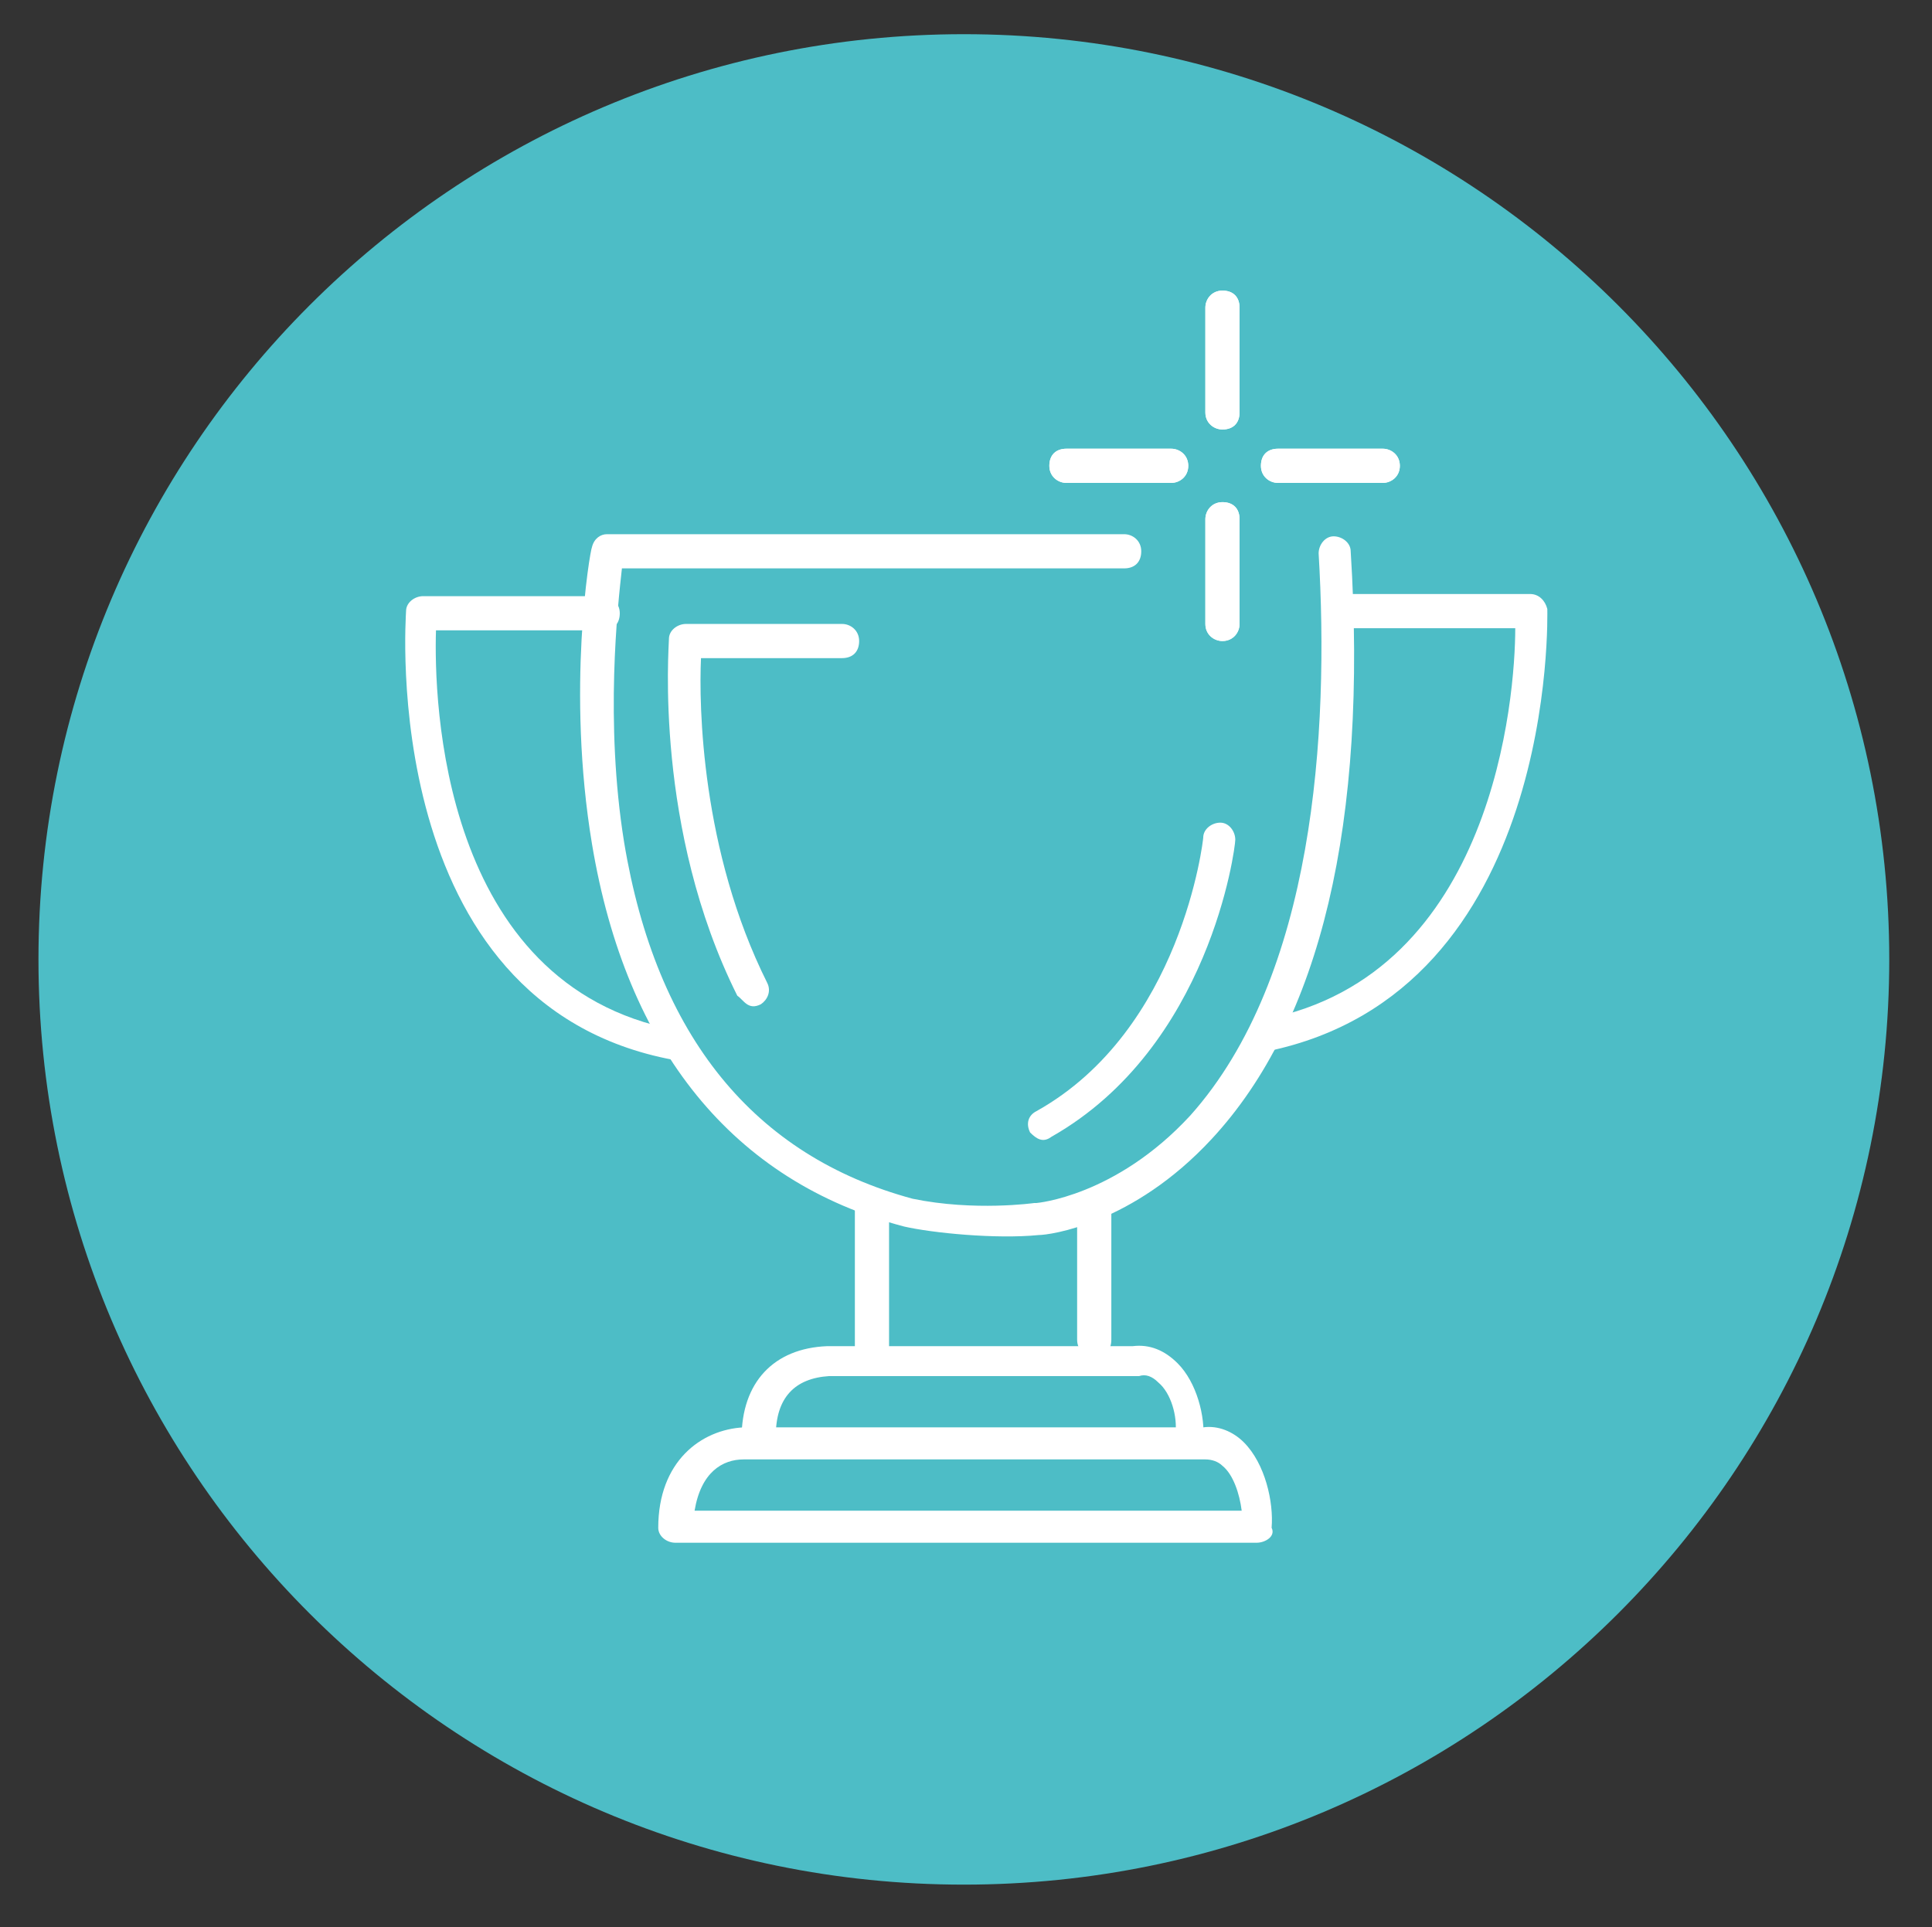<?xml version="1.0" encoding="utf-8"?>
<!-- Generator: Adobe Illustrator 22.0.1, SVG Export Plug-In . SVG Version: 6.00 Build 0)  -->
<svg version="1.1" id="Layer_1" xmlns="http://www.w3.org/2000/svg" xmlns:xlink="http://www.w3.org/1999/xlink" x="0px" y="0px"
	 viewBox="0 0 90.4 90.2" style="enable-background:new 0 0 90.4 90.2;" xml:space="preserve">
<rect x="0" y="0" width="90.4" height="90.2" fill="#333333" stroke="none"/>
<style type="text/css">
	.st0{fill:#4DBDC6;}
	.st1{fill:#FFFFFF;}
</style>
<g>
	<g>
		<path class="st0" d="M45.1,88.2c-23.9,0-43.3-19.4-43.3-43.3S21.2,1.6,45.1,1.6S88.4,21,88.4,44.9S69,88.2,45.1,88.2z"/>
	</g>
</g>
<g>
	<g>
		<g>
			<path class="st1" d="M42.3,57.4c-8-2.1-13-8.3-14.6-17.9c-1.2-7.2-0.1-13.7,0-13.9c0.1-0.4,0.4-0.6,0.7-0.6h24.2
				c0.4,0,0.8,0.3,0.8,0.8s-0.3,0.8-0.8,0.8H29.1c-0.2,1.8-0.8,7.2,0.1,12.8c1.5,9.1,6.1,14.7,13.5,16.7c2.9,0.6,5.7,0.2,5.7,0.2
				s0,0,0.1,0c0,0,3.7-0.3,7.2-4.1c5.8-6.5,6.5-17.9,6-26.3c0-0.4,0.3-0.8,0.7-0.8s0.8,0.3,0.8,0.7c0.8,12.7-1.4,22-6.5,27.5
				c-3.7,4-7.6,4.5-8.1,4.5C46.6,58,43.6,57.7,42.3,57.4z"/>
		</g>
	</g>
	<g>
		<g>
			<g>
				<path class="st1" d="M59.3,49.2c-0.4,0-0.7-0.3-0.7-0.6c-0.1-0.4,0.2-0.8,0.6-0.9c10.7-2.1,11.7-15.1,11.7-18.3h-8
					c-0.4,0-0.8-0.3-0.8-0.8s0.3-0.8,0.8-0.8h8.7c0.4,0,0.7,0.3,0.8,0.7C72.4,28.7,72.9,46.4,59.3,49.2
					C59.5,49.2,59.3,49.2,59.3,49.2z"/>
			</g>
		</g>
	</g>
	<g>
		<g>
			<g>
				<path class="st1" d="M31.5,49.6L31.5,49.6C17.6,47,19,28.8,19,28.6c0-0.4,0.4-0.7,0.8-0.7h8.4c0.4,0,0.8,0.3,0.8,0.8
					s-0.3,0.8-0.8,0.8h-7.8c-0.1,3.2,0.2,16.6,11.2,18.7c0.4,0.1,0.7,0.5,0.6,0.9C32,49.3,31.8,49.6,31.5,49.6z"/>
			</g>
		</g>
	</g>
	<g>
		<g>
			<path class="st1" d="M51.2,63.5c-0.4,0-0.8-0.3-0.8-0.8v-6.1c0-0.4,0.3-0.8,0.8-0.8s0.8,0.3,0.8,0.8v6.1
				C52,63.2,51.7,63.5,51.2,63.5z"/>
		</g>
	</g>
	<g>
		<g>
			<path class="st1" d="M40.8,63.8c-0.4,0-0.8-0.3-0.8-0.8v-6.5c0-0.4,0.3-0.8,0.8-0.8s0.8,0.3,0.8,0.8V63
				C41.5,63.5,41.2,63.8,40.8,63.8z"/>
		</g>
	</g>
	<g>
		<g>
			<path class="st1" d="M58.8,72.2H31.6c-0.4,0-0.8-0.3-0.8-0.7c0-3.1,2-4.6,4-4.7h21.5c0.7-0.1,1.4,0.2,1.9,0.7c1,1,1.4,2.8,1.3,4
				C59.7,71.9,59.2,72.2,58.8,72.2z M32.5,70.7h25.6c-0.1-0.8-0.4-1.7-0.9-2.1c-0.2-0.2-0.5-0.3-0.8-0.3c0,0,0,0-0.1,0H34.8
				C33.8,68.3,32.8,68.9,32.5,70.7z"/>
		</g>
	</g>
	<g>
		<g>
			<path class="st1" d="M55.8,67.9C55.8,67.9,55.7,67.9,55.8,67.9c-0.5,0-0.8-0.4-0.8-0.8c0.1-0.8-0.2-1.9-0.8-2.4
				c-0.3-0.3-0.6-0.4-0.9-0.3c0,0,0,0-0.1,0H38.8c-1.6,0.1-2.5,1-2.5,2.8c0,0.4-0.3,0.8-0.8,0.8l0,0c-0.4,0-0.8-0.3-0.8-0.7
				c0-2.6,1.5-4.2,4-4.3H53c0.8-0.1,1.5,0.2,2.1,0.8c0.9,0.9,1.3,2.5,1.2,3.6C56.5,67.6,56.2,67.9,55.8,67.9z"/>
		</g>
	</g>
	<g>
		<g>
			<path class="st1" d="M64.7,22.6h-4.9c-0.4,0-0.8-0.3-0.8-0.8s0.3-0.8,0.8-0.8h4.9c0.4,0,0.8,0.3,0.8,0.8S65.1,22.6,64.7,22.6z"/>
		</g>
	</g>
	<g>
		<g>
			<path class="st1" d="M54.8,22.6h-4.9c-0.4,0-0.8-0.3-0.8-0.8s0.3-0.8,0.8-0.8h4.9c0.4,0,0.8,0.3,0.8,0.8S55.2,22.6,54.8,22.6z"/>
		</g>
	</g>
	<g>
		<g>
			<path class="st1" d="M64.7,22.6h-4.9c-0.4,0-0.8-0.3-0.8-0.8s0.3-0.8,0.8-0.8h4.9c0.4,0,0.8,0.3,0.8,0.8S65.1,22.6,64.7,22.6z"/>
		</g>
	</g>
	<g>
		<g>
			<path class="st1" d="M54.8,22.6h-4.9c-0.4,0-0.8-0.3-0.8-0.8s0.3-0.8,0.8-0.8h4.9c0.4,0,0.8,0.3,0.8,0.8S55.2,22.6,54.8,22.6z"/>
		</g>
	</g>
	<g>
		<g>
			<path class="st1" d="M57.2,30c-0.4,0-0.8-0.3-0.8-0.8v-4.9c0-0.4,0.3-0.8,0.8-0.8s0.8,0.3,0.8,0.8v4.9C58,29.6,57.7,30,57.2,30z"
				/>
		</g>
	</g>
	<g>
		<g>
			<path class="st1" d="M57.2,20.1c-0.4,0-0.8-0.3-0.8-0.8v-4.9c0-0.4,0.3-0.8,0.8-0.8s0.8,0.3,0.8,0.8v4.9
				C58,19.8,57.7,20.1,57.2,20.1z"/>
		</g>
	</g>
	<g>
		<g>
			<path class="st1" d="M57.2,30c-0.4,0-0.8-0.3-0.8-0.8v-4.9c0-0.4,0.3-0.8,0.8-0.8s0.8,0.3,0.8,0.8v4.9C58,29.6,57.7,30,57.2,30z"
				/>
		</g>
	</g>
	<g>
		<g>
			<path class="st1" d="M57.2,20.1c-0.4,0-0.8-0.3-0.8-0.8v-4.9c0-0.4,0.3-0.8,0.8-0.8s0.8,0.3,0.8,0.8v4.9
				C58,19.8,57.7,20.1,57.2,20.1z"/>
		</g>
	</g>
	<g>
		<g>
			<path class="st1" d="M34.5,46.6c-3.9-7.8-3.2-16.3-3.2-16.7s0.4-0.7,0.8-0.7h7.3c0.4,0,0.8,0.3,0.8,0.8s-0.3,0.8-0.8,0.8h-6.6
				c-0.1,2.2,0,9,3.1,15.2c0.2,0.4,0,0.8-0.3,1C35,47.3,34.8,46.8,34.5,46.6z"/>
		</g>
	</g>
	<g>
		<g>
			<path class="st1" d="M48.2,53c-0.2-0.4-0.1-0.8,0.3-1c6.8-3.8,7.8-12.7,7.8-12.8c0-0.4,0.4-0.7,0.8-0.7s0.7,0.4,0.7,0.8
				c0,0.4-1.2,9.7-8.6,13.9C48.8,53.5,48.5,53.3,48.2,53z"/>
		</g>
	</g>
</g>
<g id="Confetti">
</g>
<g id="Sparkler">
</g>
</svg>
